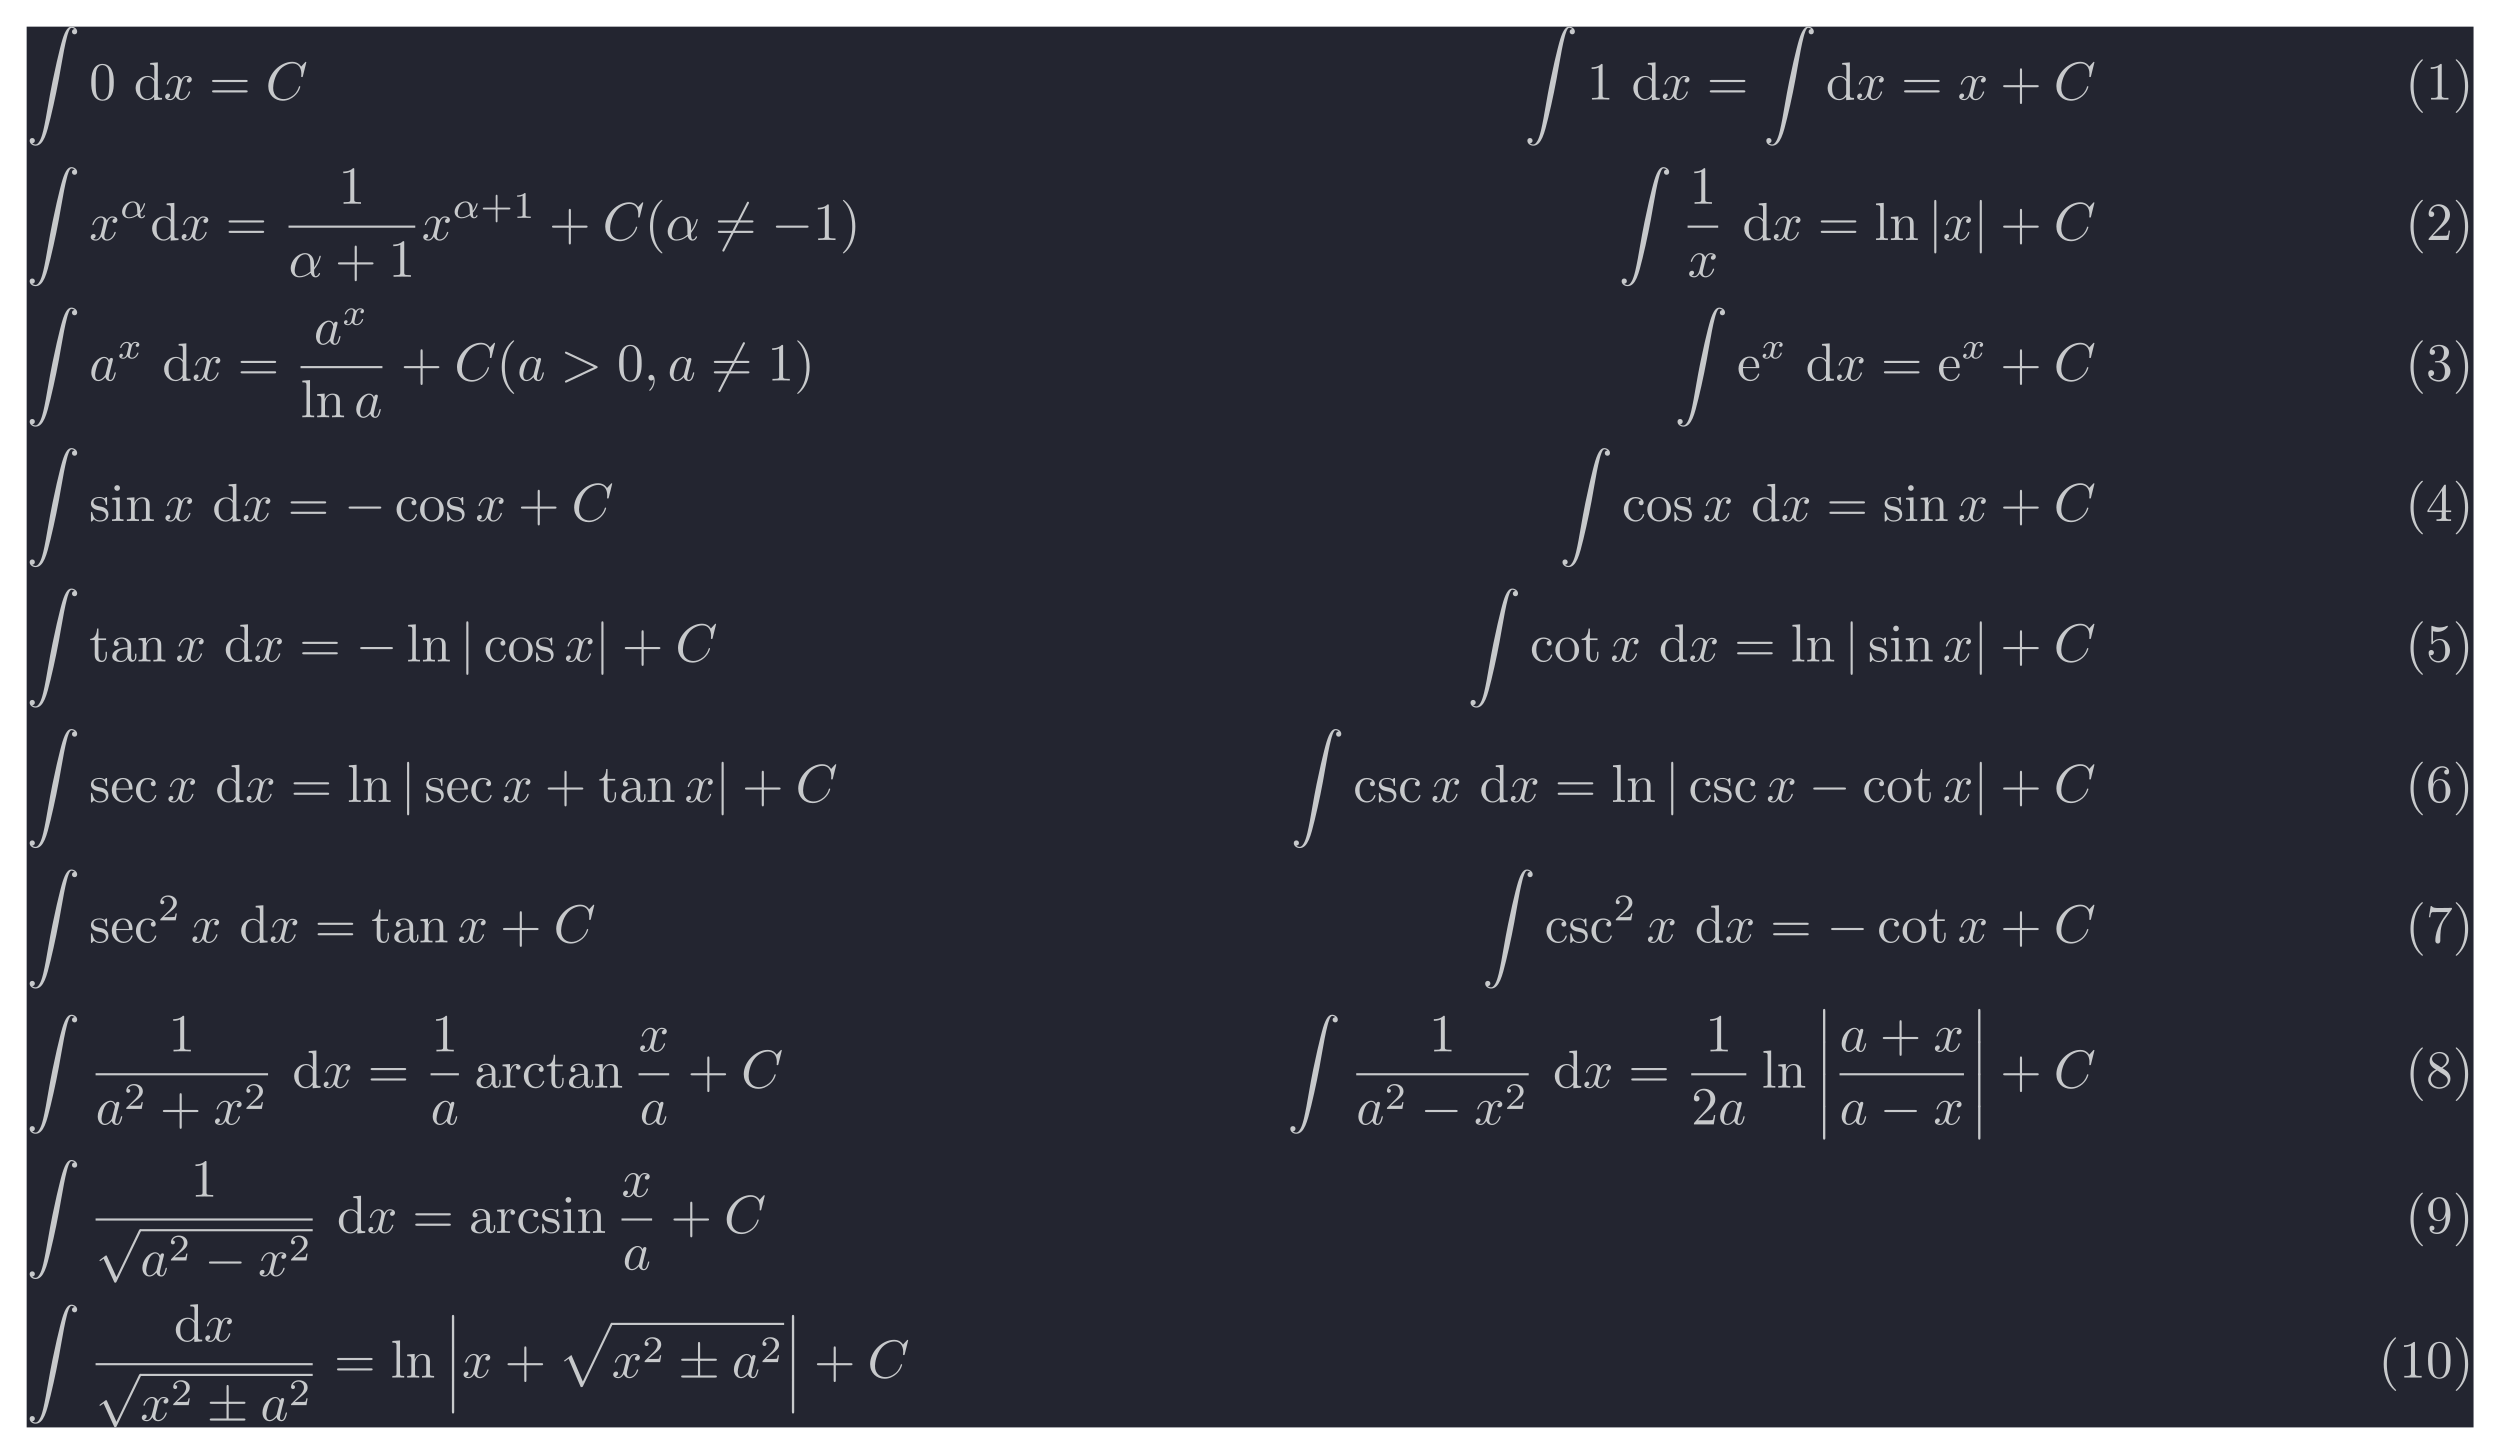 <?xml version='1.0' encoding='UTF-8'?>
<!-- This file was generated by dvisvgm 2.13.3 -->
<svg version='1.1' xmlns='http://www.w3.org/2000/svg' xmlns:xlink='http://www.w3.org/1999/xlink' width='934.972pt' height='543.756pt' viewBox='75.352 46.951 934.972 543.756'>
<defs>
<path id='g1-0' d='M6.565-2.291C6.735-2.291 6.914-2.291 6.914-2.491S6.735-2.69 6.565-2.69H1.176C1.006-2.69 .827-2.69 .827-2.491S1.006-2.291 1.176-2.291H6.565Z'/>
<path id='g1-6' d='M4.075-3.118H6.844C7.014-3.118 7.193-3.118 7.193-3.318S7.014-3.517 6.844-3.517H4.075V-6.267C4.075-6.426 4.075-6.635 3.875-6.635S3.676-6.456 3.676-6.296V-3.517H.897C.727-3.517 .548-3.517 .548-3.318S.727-3.118 .897-3.118H3.676V-.399H.897C.727-.399 .548-.399 .548-.199S.727 0 .897 0H6.844C7.014 0 7.193 0 7.193-.199S7.014-.399 6.844-.399H4.075V-3.118Z'/>
<path id='g1-54' d='M6.276-6.745C6.356-6.884 6.356-6.904 6.356-6.934C6.356-7.004 6.296-7.133 6.157-7.133C6.037-7.133 6.007-7.073 5.938-6.934L1.465 1.763C1.385 1.903 1.385 1.923 1.385 1.953C1.385 2.032 1.455 2.152 1.584 2.152C1.704 2.152 1.733 2.092 1.803 1.953L6.276-6.745Z'/>
<path id='g1-106' d='M1.584-7.113C1.584-7.293 1.584-7.472 1.385-7.472S1.186-7.293 1.186-7.113V2.132C1.186 2.311 1.186 2.491 1.385 2.491S1.584 2.311 1.584 2.132V-7.113Z'/>
<path id='g1-112' d='M3.875 8.518L2.122 4.643C2.052 4.483 2.002 4.483 1.973 4.483C1.963 4.483 1.913 4.483 1.803 4.563L.857 5.28C.727 5.38 .727 5.41 .727 5.44C.727 5.489 .757 5.549 .827 5.549C.887 5.549 1.056 5.41 1.166 5.33C1.225 5.28 1.375 5.171 1.484 5.091L3.447 9.405C3.517 9.564 3.567 9.564 3.656 9.564C3.806 9.564 3.836 9.504 3.905 9.365L8.428 0C8.498-.139 8.498-.179 8.498-.199C8.498-.299 8.418-.399 8.299-.399C8.219-.399 8.149-.349 8.07-.189L3.875 8.518Z'/>
<path id='g5-43' d='M3.229-1.576H5.363C5.454-1.576 5.621-1.576 5.621-1.743C5.621-1.918 5.461-1.918 5.363-1.918H3.229V-4.059C3.229-4.149 3.229-4.317 3.062-4.317C2.887-4.317 2.887-4.156 2.887-4.059V-1.918H.746C.656-1.918 .488-1.918 .488-1.75C.488-1.576 .649-1.576 .746-1.576H2.887V.565C2.887 .656 2.887 .823 3.055 .823C3.229 .823 3.229 .663 3.229 .565V-1.576Z'/>
<path id='g5-49' d='M2.336-4.435C2.336-4.624 2.322-4.631 2.127-4.631C1.681-4.191 1.046-4.184 .76-4.184V-3.933C.928-3.933 1.388-3.933 1.771-4.129V-.572C1.771-.342 1.771-.251 1.074-.251H.809V0C.934-.007 1.792-.028 2.05-.028C2.267-.028 3.145-.007 3.299 0V-.251H3.034C2.336-.251 2.336-.342 2.336-.572V-4.435Z'/>
<path id='g5-50' d='M3.522-1.269H3.285C3.264-1.116 3.194-.704 3.103-.635C3.048-.593 2.511-.593 2.413-.593H1.13C1.862-1.241 2.106-1.437 2.525-1.764C3.041-2.176 3.522-2.608 3.522-3.271C3.522-4.115 2.783-4.631 1.89-4.631C1.025-4.631 .439-4.024 .439-3.382C.439-3.027 .739-2.992 .809-2.992C.976-2.992 1.179-3.11 1.179-3.361C1.179-3.487 1.13-3.731 .767-3.731C.983-4.226 1.458-4.38 1.785-4.38C2.483-4.38 2.845-3.836 2.845-3.271C2.845-2.664 2.413-2.183 2.19-1.932L.509-.272C.439-.209 .439-.195 .439 0H3.313L3.522-1.269Z'/>
<path id='g3-11' d='M3.815-.983C4.456-1.646 4.714-2.573 4.714-2.65C4.714-2.741 4.631-2.741 4.596-2.741C4.498-2.741 4.498-2.72 4.449-2.566C4.324-2.106 4.094-1.681 3.801-1.304C3.794-1.409 3.78-1.876 3.766-1.939C3.661-2.629 3.138-3.075 2.441-3.075C1.416-3.075 .432-2.12 .432-1.144C.432-.502 .9 .07 1.709 .07C2.35 .07 2.929-.223 3.32-.523C3.48-.014 3.836 .07 4.045 .07C4.449 .07 4.7-.272 4.7-.418C4.7-.502 4.617-.502 4.582-.502C4.491-.502 4.477-.474 4.463-.432C4.366-.167 4.149-.126 4.066-.126C3.968-.126 3.85-.126 3.815-.983ZM3.271-.746C2.587-.188 1.995-.126 1.73-.126C1.269-.126 1.011-.432 1.011-.9C1.011-1.102 1.109-1.862 1.471-2.343C1.792-2.762 2.19-2.88 2.434-2.88C2.992-2.88 3.152-2.343 3.208-1.911C3.25-1.611 3.236-1.116 3.271-.746Z'/>
<path id='g3-120' d='M1.736-.739C1.667-.502 1.437-.126 1.081-.126C1.06-.126 .851-.126 .704-.223C.99-.314 1.011-.565 1.011-.607C1.011-.76 .893-.865 .732-.865C.537-.865 .335-.697 .335-.439C.335-.091 .725 .07 1.067 .07C1.388 .07 1.674-.133 1.848-.425C2.015-.056 2.399 .07 2.678 .07C3.48 .07 3.905-.802 3.905-.997C3.905-1.088 3.815-1.088 3.794-1.088C3.696-1.088 3.689-1.053 3.661-.969C3.515-.488 3.096-.126 2.706-.126C2.427-.126 2.28-.314 2.28-.579C2.28-.76 2.448-1.395 2.643-2.169C2.783-2.706 3.096-2.88 3.327-2.88C3.34-2.88 3.557-2.88 3.703-2.783C3.48-2.72 3.396-2.525 3.396-2.399C3.396-2.246 3.515-2.141 3.675-2.141S4.066-2.273 4.066-2.566C4.066-2.957 3.619-3.075 3.34-3.075C2.992-3.075 2.713-2.845 2.559-2.58C2.434-2.866 2.113-3.075 1.723-3.075C.941-3.075 .495-2.218 .495-2.008C.495-1.918 .593-1.918 .614-1.918C.704-1.918 .711-1.946 .746-2.036C.921-2.58 1.36-2.88 1.702-2.88C1.932-2.88 2.12-2.755 2.12-2.42C2.12-2.28 2.036-1.932 1.974-1.695L1.736-.739Z'/>
<path id='g0-40' d='M3.158-7.472C3.019-7.422 2.839-7.223 2.72-7.103C1.494-5.878 .996-4.184 .996-2.501C.996-.697 1.584 1.225 3.049 2.401C3.098 2.431 3.158 2.481 3.218 2.481S3.308 2.421 3.308 2.381C3.308 2.271 3.039 2.062 2.929 1.933C1.903 .707 1.584-.927 1.584-2.491C1.584-4.134 1.913-5.938 3.148-7.173C3.208-7.233 3.308-7.303 3.308-7.382C3.308-7.442 3.258-7.482 3.198-7.482C3.188-7.482 3.168-7.472 3.158-7.472Z'/>
<path id='g0-41' d='M.618-7.472C.578-7.452 .558-7.422 .558-7.392C.558-7.273 .787-7.103 .897-6.984C1.963-5.748 2.281-4.065 2.281-2.491C2.281-.887 1.953 .936 .757 2.132C.687 2.202 .558 2.301 .558 2.381C.558 2.431 .608 2.481 .667 2.481H.677C.797 2.461 .996 2.252 1.116 2.132C2.371 .877 2.869-.817 2.869-2.511C2.869-4.344 2.271-6.167 .817-7.402C.767-7.432 .717-7.482 .658-7.482C.648-7.482 .638-7.482 .618-7.472Z'/>
<path id='g0-48' d='M2.351-6.645C.428-6.476 .389-4.125 .389-3.148C.389-2.222 .468-1.136 1.096-.399C1.415-.02 1.963 .219 2.461 .219C3.318 .219 3.975-.329 4.284-1.096C4.553-1.783 4.583-2.54 4.583-3.268C4.583-4.204 4.483-5.34 3.875-6.027C3.537-6.416 2.999-6.655 2.491-6.655C2.441-6.655 2.401-6.645 2.351-6.645ZM1.225-2.58C1.215-2.67 1.215-2.75 1.215-2.839V-3.318C1.215-3.796 1.215-4.264 1.265-4.742C1.295-5.121 1.335-5.539 1.544-5.868C1.763-6.197 2.112-6.426 2.501-6.426C3.666-6.426 3.746-4.971 3.746-3.985V-3.517C3.746-3.248 3.756-2.959 3.756-2.66C3.756-1.385 3.587-.01 2.491-.01C1.156-.01 1.285-1.943 1.225-2.58Z'/>
<path id='g0-49' d='M.897-6.007V-5.699C1.325-5.699 1.803-5.748 2.192-5.958V-.757C2.192-.369 1.813-.309 1.425-.309C1.255-.309 1.086-.319 .946-.319V-.01H4.184V-.319C4.015-.319 3.846-.309 3.686-.309C3.288-.309 2.939-.369 2.939-.747V-6.486C2.939-6.575 2.909-6.645 2.8-6.645C2.66-6.645 2.491-6.456 2.381-6.376C1.943-6.087 1.405-6.007 .897-6.007Z'/>
<path id='g0-50' d='M.887-5.32C1.126-5.828 1.494-6.336 2.212-6.336C3.148-6.336 3.567-5.479 3.567-4.702C3.567-3.786 2.949-3.029 2.381-2.371C1.813-1.704 1.205-1.066 .628-.408C.538-.319 .498-.259 .498-.13V-.01H4.194L4.473-1.753H4.224C4.144-1.295 4.194-.797 3.686-.797H3.288C2.999-.787 2.71-.777 2.421-.777C2.032-.777 1.654-.787 1.275-.787L1.963-1.445C2.242-1.714 2.511-1.983 2.8-2.232C3.537-2.889 4.473-3.606 4.473-4.712C4.473-5.838 3.517-6.655 2.391-6.655C1.435-6.655 .498-5.928 .498-4.862C.498-4.613 .598-4.294 1.016-4.294C1.315-4.294 1.544-4.503 1.544-4.802C1.544-5.071 1.345-5.33 1.036-5.33C.986-5.33 .936-5.32 .887-5.32Z'/>
<path id='g0-51' d='M1.086-5.778C1.425-6.247 1.963-6.396 2.501-6.396C3.088-6.396 3.357-5.798 3.357-5.3C3.357-4.672 3.148-3.856 2.481-3.656C2.252-3.597 1.664-3.666 1.664-3.477V-3.447C1.674-3.377 1.743-3.367 1.823-3.367H1.943C2.052-3.367 2.172-3.377 2.291-3.377C3.268-3.377 3.527-2.451 3.527-1.733V-1.584C3.517-.946 3.238-.07 2.381-.07C1.833-.07 1.166-.329 .877-.837C.907-.837 .936-.827 .976-.827C1.295-.827 1.524-1.076 1.524-1.385C1.524-1.664 1.335-1.893 1.056-1.933H.996C.598-1.933 .418-1.654 .418-1.345C.418-.299 1.544 .209 2.421 .209C3.497 .209 4.553-.578 4.553-1.724C4.553-2.65 3.766-3.357 2.879-3.517C3.606-3.776 4.284-4.384 4.284-5.25C4.284-6.127 3.377-6.645 2.441-6.645C1.674-6.645 .687-6.227 .687-5.28C.687-4.961 .927-4.772 1.196-4.772S1.694-4.971 1.694-5.27C1.694-5.579 1.474-5.778 1.166-5.778H1.086Z'/>
<path id='g0-52' d='M.279-1.654H2.929V-.747C2.929-.339 2.62-.319 2.102-.319H1.963V-.01H4.672V-.319C4.543-.319 4.413-.309 4.294-.309C3.975-.309 3.706-.369 3.706-.747V-1.654H4.692V-1.963H3.706V-6.426C3.706-6.466 3.716-6.516 3.716-6.565C3.716-6.675 3.686-6.755 3.567-6.755C3.397-6.755 3.377-6.685 3.308-6.575C2.371-5.161 1.435-3.736 .508-2.321C.389-2.142 .269-1.993 .269-1.833C.269-1.773 .279-1.714 .279-1.654ZM.558-1.963L2.989-5.659V-1.963H.558Z'/>
<path id='g0-53' d='M.817-1.196C.867-1.176 .927-1.166 .986-1.166C1.275-1.166 1.484-1.375 1.484-1.664C1.484-1.943 1.255-2.142 .996-2.142C.727-2.142 .498-1.953 .498-1.634C.498-.608 1.315 .199 2.321 .199C3.527 .199 4.473-.827 4.473-2.032C4.473-3.049 3.786-4.194 2.59-4.194C2.112-4.194 1.664-4.015 1.315-3.686V-5.629C1.554-5.569 1.793-5.509 2.042-5.499H2.162C2.859-5.499 3.517-5.798 3.985-6.346C4.025-6.406 4.085-6.466 4.085-6.535V-6.555C4.075-6.605 4.035-6.645 3.985-6.645C3.866-6.645 3.636-6.506 3.457-6.456C3.168-6.366 2.859-6.326 2.55-6.326C2.102-6.326 1.704-6.436 1.275-6.575C1.225-6.595 1.176-6.625 1.126-6.635H1.106C1.056-6.635 1.016-6.595 1.006-6.545V-3.347C1.006-3.258 1.036-3.188 1.136-3.188C1.255-3.188 1.365-3.407 1.415-3.457C1.694-3.786 2.122-3.975 2.56-3.975H2.59C3.457-3.955 3.587-2.839 3.587-2.082C3.587-1.405 3.547-.558 2.78-.179C2.62-.1 2.441-.07 2.271-.07C1.624-.07 .986-.568 .817-1.196Z'/>
<path id='g0-54' d='M1.325-3.298H1.315C1.315-4.184 1.355-5.2 1.993-5.888C2.281-6.187 2.64-6.396 3.068-6.396C3.407-6.396 3.736-6.267 3.935-5.998C3.905-6.007 3.866-6.007 3.836-6.007C3.577-6.007 3.387-5.808 3.387-5.549S3.587-5.091 3.846-5.091C4.115-5.091 4.304-5.27 4.304-5.609C4.304-6.336 3.626-6.645 3.029-6.645C1.365-6.645 .418-4.762 .418-3.258C.418-1.893 .707 .209 2.54 .209C3.756 .209 4.553-.927 4.553-2.042C4.553-3.088 3.836-4.254 2.65-4.254C2.072-4.254 1.504-3.945 1.325-3.298ZM1.335-2.122V-2.222C1.335-2.899 1.574-4.035 2.56-4.035C3.646-4.035 3.656-2.71 3.656-2.102V-1.923C3.656-1.255 3.597-.07 2.521-.07C1.654-.07 1.385-1.026 1.345-1.813C1.345-1.913 1.345-2.022 1.335-2.122Z'/>
<path id='g0-55' d='M.877-6.745L.548-4.682H.797C.877-5.101 .857-5.629 1.285-5.629H1.544C1.783-5.629 2.012-5.649 2.252-5.649H4.085C3.557-4.932 2.999-4.204 2.58-3.417C2.092-2.491 1.743-1.365 1.743-.309C1.743-.01 1.933 .209 2.222 .209H2.242C2.501 .199 2.67-.01 2.67-.299V-.478C2.67-1.624 2.68-3.039 3.337-4.085C3.467-4.284 3.606-4.473 3.746-4.663L4.682-5.978C4.762-6.087 4.832-6.137 4.832-6.306V-6.426C3.995-6.426 3.377-6.396 2.331-6.396C1.743-6.396 1.156-6.456 1.126-6.745H.877Z'/>
<path id='g0-56' d='M1.853-3.357V-3.337C1.126-3.078 .418-2.331 .418-1.514V-1.405C.478-.418 1.514 .209 2.461 .209C3.417 .209 4.553-.458 4.553-1.634C4.553-2.401 4.174-2.949 3.437-3.387C3.318-3.467 3.208-3.557 3.078-3.616C3.676-3.995 4.274-4.394 4.274-5.181C4.274-6.037 3.437-6.645 2.501-6.645C1.614-6.645 .687-6.027 .687-4.961C.687-4.214 1.235-3.706 1.853-3.357ZM.917-1.405C.917-1.445 .907-1.484 .907-1.524C.907-2.222 1.405-2.77 1.953-3.118C1.993-3.138 2.042-3.178 2.092-3.178C2.192-3.178 2.491-2.949 2.67-2.819C3.059-2.58 4.055-2.102 4.055-1.405C4.055-.568 3.308-.07 2.511-.07C1.793-.07 1.026-.528 .917-1.405ZM1.136-5.28V-5.37C1.136-6.037 1.903-6.396 2.451-6.396C3.108-6.396 3.716-6.017 3.836-5.26C3.836-5.22 3.846-5.191 3.846-5.151C3.846-4.573 3.397-4.134 2.969-3.846C2.939-3.826 2.899-3.786 2.849-3.786C2.76-3.786 2.501-3.995 2.361-4.085C1.843-4.413 1.205-4.702 1.136-5.28Z'/>
<path id='g0-57' d='M3.646-3.158H3.656C3.656-2.301 3.646-1.325 3.088-.628C2.809-.299 2.471-.07 2.032-.07C1.694-.07 1.295-.149 1.066-.428C1.335-.428 1.584-.568 1.584-.867C1.584-1.116 1.415-1.345 1.136-1.345C.907-1.345 .697-1.186 .667-.946V-.857C.667-.1 1.375 .209 2.052 .209C3.776 .209 4.553-1.793 4.553-3.347C4.553-4.563 4.264-6.655 2.491-6.655C1.614-6.655 .827-6.007 .538-5.2C.448-4.941 .418-4.663 .418-4.394C.418-3.318 1.176-2.182 2.361-2.182C2.939-2.182 3.497-2.57 3.646-3.158ZM3.636-4.423V-4.065C3.597-3.357 3.288-2.401 2.421-2.401C1.385-2.401 1.305-3.716 1.305-4.423C1.305-5.091 1.345-5.898 2.002-6.276C2.152-6.356 2.321-6.396 2.491-6.396C3.537-6.396 3.636-4.981 3.636-4.423Z'/>
<path id='g2-11' d='M4.752-2.351C4.752-3.915 3.826-4.403 3.088-4.403C1.724-4.403 .408-2.979 .408-1.574C.408-.648 1.006 .11 2.022 .11C2.65 .11 3.367-.12 4.125-.727C4.254-.199 4.583 .11 5.031 .11C5.559 .11 5.868-.438 5.868-.598C5.868-.667 5.808-.697 5.748-.697C5.679-.697 5.649-.667 5.619-.598C5.44-.11 5.081-.11 5.061-.11C4.752-.11 4.752-.887 4.752-1.126C4.752-1.335 4.752-1.355 4.852-1.474C5.788-2.65 5.998-3.806 5.998-3.816C5.998-3.836 5.988-3.915 5.878-3.915C5.778-3.915 5.778-3.885 5.729-3.706C5.549-3.078 5.22-2.321 4.752-1.733V-2.351ZM4.085-.986C3.208-.219 2.441-.11 2.042-.11C1.445-.11 1.146-.558 1.146-1.196C1.146-1.684 1.405-2.76 1.724-3.268C2.192-3.995 2.73-4.184 3.078-4.184C4.065-4.184 4.065-2.879 4.065-2.102C4.065-1.733 4.065-1.156 4.085-.986Z'/>
<path id='g2-59' d='M2.022-.01C2.022-.667 1.773-1.056 1.385-1.056C1.056-1.056 .857-.807 .857-.528C.857-.259 1.056 0 1.385 0C1.504 0 1.634-.04 1.733-.13C1.763-.149 1.773-.159 1.783-.159S1.803-.149 1.803-.01C1.803 .727 1.455 1.325 1.126 1.654C1.016 1.763 1.016 1.783 1.016 1.813C1.016 1.883 1.066 1.923 1.116 1.923C1.225 1.923 2.022 1.156 2.022-.01Z'/>
<path id='g2-62' d='M6.725-2.271C6.834-2.321 6.914-2.371 6.914-2.491S6.834-2.66 6.725-2.71L1.205-5.31C1.076-5.38 1.056-5.38 1.026-5.38C.917-5.38 .827-5.29 .827-5.181C.827-5.091 .877-5.031 1.016-4.961L6.247-2.491L1.016-.02C.877 .05 .827 .11 .827 .199C.827 .309 .917 .399 1.026 .399C1.056 .399 1.076 .399 1.205 .329L6.725-2.271Z'/>
<path id='g2-67' d='M7.572-6.924C7.572-6.954 7.552-7.024 7.462-7.024C7.432-7.024 7.422-7.014 7.313-6.904L6.615-6.137C6.526-6.276 6.067-7.024 4.961-7.024C2.74-7.024 .498-4.822 .498-2.511C.498-.867 1.674 .219 3.198 .219C4.065 .219 4.822-.179 5.35-.638C6.276-1.455 6.446-2.361 6.446-2.391C6.446-2.491 6.346-2.491 6.326-2.491C6.267-2.491 6.217-2.471 6.197-2.391C6.107-2.102 5.878-1.395 5.191-.817C4.503-.259 3.875-.09 3.357-.09C2.461-.09 1.405-.608 1.405-2.162C1.405-2.73 1.614-4.344 2.61-5.509C3.218-6.217 4.154-6.715 5.041-6.715C6.057-6.715 6.645-5.948 6.645-4.792C6.645-4.394 6.615-4.384 6.615-4.284S6.725-4.184 6.765-4.184C6.894-4.184 6.894-4.204 6.944-4.384L7.572-6.924Z'/>
<path id='g2-97' d='M3.716-3.766C3.537-4.134 3.248-4.403 2.8-4.403C1.634-4.403 .399-2.939 .399-1.484C.399-.548 .946 .11 1.724 .11C1.923 .11 2.421 .07 3.019-.638C3.098-.219 3.447 .11 3.925 .11C4.274 .11 4.503-.12 4.663-.438C4.832-.797 4.961-1.405 4.961-1.425C4.961-1.524 4.872-1.524 4.842-1.524C4.742-1.524 4.732-1.484 4.702-1.345C4.533-.697 4.354-.11 3.945-.11C3.676-.11 3.646-.369 3.646-.568C3.646-.787 3.666-.867 3.776-1.305C3.885-1.724 3.905-1.823 3.995-2.202L4.354-3.597C4.423-3.875 4.423-3.895 4.423-3.935C4.423-4.105 4.304-4.204 4.134-4.204C3.895-4.204 3.746-3.985 3.716-3.766ZM3.068-1.186C3.019-1.006 3.019-.986 2.869-.817C2.431-.269 2.022-.11 1.743-.11C1.245-.11 1.106-.658 1.106-1.046C1.106-1.544 1.425-2.77 1.654-3.228C1.963-3.816 2.411-4.184 2.809-4.184C3.457-4.184 3.597-3.367 3.597-3.308S3.577-3.188 3.567-3.138L3.068-1.186Z'/>
<path id='g2-120' d='M3.328-3.009C3.387-3.268 3.616-4.184 4.314-4.184C4.364-4.184 4.603-4.184 4.812-4.055C4.533-4.005 4.334-3.756 4.334-3.517C4.334-3.357 4.443-3.168 4.712-3.168C4.932-3.168 5.25-3.347 5.25-3.746C5.25-4.264 4.663-4.403 4.324-4.403C3.746-4.403 3.397-3.875 3.278-3.646C3.029-4.304 2.491-4.403 2.202-4.403C1.166-4.403 .598-3.118 .598-2.869C.598-2.77 .697-2.77 .717-2.77C.797-2.77 .827-2.79 .847-2.879C1.186-3.935 1.843-4.184 2.182-4.184C2.371-4.184 2.72-4.095 2.72-3.517C2.72-3.208 2.55-2.54 2.182-1.146C2.022-.528 1.674-.11 1.235-.11C1.176-.11 .946-.11 .737-.239C.986-.289 1.205-.498 1.205-.777C1.205-1.046 .986-1.126 .837-1.126C.538-1.126 .289-.867 .289-.548C.289-.09 .787 .11 1.225 .11C1.883 .11 2.242-.588 2.271-.648C2.391-.279 2.75 .11 3.347 .11C4.374 .11 4.941-1.176 4.941-1.425C4.941-1.524 4.852-1.524 4.822-1.524C4.732-1.524 4.712-1.484 4.692-1.415C4.364-.349 3.686-.11 3.367-.11C2.979-.11 2.819-.428 2.819-.767C2.819-.986 2.879-1.205 2.989-1.644L3.328-3.009Z'/>
<path id='g4-40' d='M3.298 2.391C3.298 2.361 3.298 2.341 3.128 2.172C1.883 .917 1.564-.966 1.564-2.491C1.564-4.224 1.943-5.958 3.168-7.203C3.298-7.323 3.298-7.342 3.298-7.372C3.298-7.442 3.258-7.472 3.198-7.472C3.098-7.472 2.202-6.795 1.614-5.529C1.106-4.433 .986-3.328 .986-2.491C.986-1.714 1.096-.508 1.644 .618C2.242 1.843 3.098 2.491 3.198 2.491C3.258 2.491 3.298 2.461 3.298 2.391Z'/>
<path id='g4-41' d='M2.879-2.491C2.879-3.268 2.77-4.473 2.222-5.599C1.624-6.824 .767-7.472 .667-7.472C.608-7.472 .568-7.432 .568-7.372C.568-7.342 .568-7.323 .757-7.143C1.733-6.157 2.301-4.573 2.301-2.491C2.301-.787 1.933 .966 .697 2.222C.568 2.341 .568 2.361 .568 2.391C.568 2.451 .608 2.491 .667 2.491C.767 2.491 1.664 1.813 2.252 .548C2.76-.548 2.879-1.654 2.879-2.491Z'/>
<path id='g4-43' d='M4.075-2.291H6.854C6.994-2.291 7.183-2.291 7.183-2.491S6.994-2.69 6.854-2.69H4.075V-5.479C4.075-5.619 4.075-5.808 3.875-5.808S3.676-5.619 3.676-5.479V-2.69H.887C.747-2.69 .558-2.69 .558-2.491S.747-2.291 .887-2.291H3.676V.498C3.676 .638 3.676 .827 3.875 .827S4.075 .638 4.075 .498V-2.291Z'/>
<path id='g4-48' d='M4.583-3.188C4.583-3.985 4.533-4.782 4.184-5.519C3.726-6.476 2.909-6.635 2.491-6.635C1.893-6.635 1.166-6.376 .757-5.45C.438-4.762 .389-3.985 .389-3.188C.389-2.441 .428-1.544 .837-.787C1.265 .02 1.993 .219 2.481 .219C3.019 .219 3.776 .01 4.214-.936C4.533-1.624 4.583-2.401 4.583-3.188ZM2.481 0C2.092 0 1.504-.249 1.325-1.205C1.215-1.803 1.215-2.72 1.215-3.308C1.215-3.945 1.215-4.603 1.295-5.141C1.484-6.326 2.232-6.416 2.481-6.416C2.809-6.416 3.467-6.237 3.656-5.25C3.756-4.692 3.756-3.935 3.756-3.308C3.756-2.56 3.756-1.883 3.646-1.245C3.497-.299 2.929 0 2.481 0Z'/>
<path id='g4-49' d='M2.929-6.376C2.929-6.615 2.929-6.635 2.7-6.635C2.082-5.998 1.205-5.998 .887-5.998V-5.689C1.086-5.689 1.674-5.689 2.192-5.948V-.787C2.192-.428 2.162-.309 1.265-.309H.946V0C1.295-.03 2.162-.03 2.56-.03S3.826-.03 4.174 0V-.309H3.856C2.959-.309 2.929-.418 2.929-.787V-6.376Z'/>
<path id='g4-50' d='M1.265-.767L2.321-1.793C3.875-3.168 4.473-3.706 4.473-4.702C4.473-5.838 3.577-6.635 2.361-6.635C1.235-6.635 .498-5.719 .498-4.832C.498-4.274 .996-4.274 1.026-4.274C1.196-4.274 1.544-4.394 1.544-4.802C1.544-5.061 1.365-5.32 1.016-5.32C.936-5.32 .917-5.32 .887-5.31C1.116-5.958 1.654-6.326 2.232-6.326C3.138-6.326 3.567-5.519 3.567-4.702C3.567-3.905 3.068-3.118 2.521-2.501L.608-.369C.498-.259 .498-.239 .498 0H4.194L4.473-1.733H4.224C4.174-1.435 4.105-.996 4.005-.847C3.935-.767 3.278-.767 3.059-.767H1.265Z'/>
<path id='g4-61' d='M6.844-3.258C6.994-3.258 7.183-3.258 7.183-3.457S6.994-3.656 6.854-3.656H.887C.747-3.656 .558-3.656 .558-3.457S.747-3.258 .897-3.258H6.844ZM6.854-1.325C6.994-1.325 7.183-1.325 7.183-1.524S6.994-1.724 6.844-1.724H.897C.747-1.724 .558-1.724 .558-1.524S.747-1.325 .887-1.325H6.854Z'/>
<path id='g4-97' d='M3.318-.757C3.357-.359 3.626 .06 4.095 .06C4.304 .06 4.912-.08 4.912-.887V-1.445H4.663V-.887C4.663-.309 4.413-.249 4.304-.249C3.975-.249 3.935-.697 3.935-.747V-2.74C3.935-3.158 3.935-3.547 3.577-3.915C3.188-4.304 2.69-4.463 2.212-4.463C1.395-4.463 .707-3.995 .707-3.337C.707-3.039 .907-2.869 1.166-2.869C1.445-2.869 1.624-3.068 1.624-3.328C1.624-3.447 1.574-3.776 1.116-3.786C1.385-4.134 1.873-4.244 2.192-4.244C2.68-4.244 3.248-3.856 3.248-2.969V-2.6C2.74-2.57 2.042-2.54 1.415-2.242C.667-1.903 .418-1.385 .418-.946C.418-.139 1.385 .11 2.012 .11C2.67 .11 3.128-.289 3.318-.757ZM3.248-2.391V-1.395C3.248-.448 2.531-.11 2.082-.11C1.594-.11 1.186-.458 1.186-.956C1.186-1.504 1.604-2.331 3.248-2.391Z'/>
<path id='g4-99' d='M1.166-2.172C1.166-3.796 1.983-4.214 2.511-4.214C2.6-4.214 3.228-4.204 3.577-3.846C3.168-3.816 3.108-3.517 3.108-3.387C3.108-3.128 3.288-2.929 3.567-2.929C3.826-2.929 4.025-3.098 4.025-3.397C4.025-4.075 3.268-4.463 2.501-4.463C1.255-4.463 .339-3.387 .339-2.152C.339-.877 1.325 .11 2.481 .11C3.816 .11 4.134-1.086 4.134-1.186S4.035-1.285 4.005-1.285C3.915-1.285 3.895-1.245 3.875-1.186C3.587-.259 2.939-.139 2.57-.139C2.042-.139 1.166-.568 1.166-2.172Z'/>
<path id='g4-100' d='M3.786-.548V.11L5.25 0V-.309C4.553-.309 4.473-.379 4.473-.867V-6.914L3.039-6.804V-6.496C3.736-6.496 3.816-6.426 3.816-5.938V-3.786C3.527-4.144 3.098-4.403 2.56-4.403C1.385-4.403 .339-3.427 .339-2.142C.339-.877 1.315 .11 2.451 .11C3.088 .11 3.537-.229 3.786-.548ZM3.786-3.218V-1.176C3.786-.996 3.786-.976 3.676-.807C3.377-.329 2.929-.11 2.501-.11C2.052-.11 1.694-.369 1.455-.747C1.196-1.156 1.166-1.724 1.166-2.132C1.166-2.501 1.186-3.098 1.474-3.547C1.684-3.856 2.062-4.184 2.6-4.184C2.949-4.184 3.367-4.035 3.676-3.587C3.786-3.417 3.786-3.397 3.786-3.218Z'/>
<path id='g4-101' d='M1.116-2.511C1.176-3.995 2.012-4.244 2.351-4.244C3.377-4.244 3.477-2.899 3.477-2.511H1.116ZM1.106-2.301H3.885C4.105-2.301 4.134-2.301 4.134-2.511C4.134-3.497 3.597-4.463 2.351-4.463C1.196-4.463 .279-3.437 .279-2.192C.279-.857 1.325 .11 2.471 .11C3.686 .11 4.134-.996 4.134-1.186C4.134-1.285 4.055-1.305 4.005-1.305C3.915-1.305 3.895-1.245 3.875-1.166C3.527-.139 2.63-.139 2.531-.139C2.032-.139 1.634-.438 1.405-.807C1.106-1.285 1.106-1.943 1.106-2.301Z'/>
<path id='g4-105' d='M1.763-4.403L.369-4.294V-3.985C1.016-3.985 1.106-3.925 1.106-3.437V-.757C1.106-.309 .996-.309 .329-.309V0C.648-.01 1.186-.03 1.425-.03C1.773-.03 2.122-.01 2.461 0V-.309C1.803-.309 1.763-.359 1.763-.747V-4.403ZM1.803-6.137C1.803-6.456 1.554-6.665 1.275-6.665C.966-6.665 .747-6.396 .747-6.137C.747-5.868 .966-5.609 1.275-5.609C1.554-5.609 1.803-5.818 1.803-6.137Z'/>
<path id='g4-108' d='M1.763-6.914L.329-6.804V-6.496C1.026-6.496 1.106-6.426 1.106-5.938V-.757C1.106-.309 .996-.309 .329-.309V0C.658-.01 1.186-.03 1.435-.03S2.172-.01 2.54 0V-.309C1.873-.309 1.763-.309 1.763-.757V-6.914Z'/>
<path id='g4-110' d='M1.096-3.427V-.757C1.096-.309 .986-.309 .319-.309V0C.667-.01 1.176-.03 1.445-.03C1.704-.03 2.222-.01 2.56 0V-.309C1.893-.309 1.783-.309 1.783-.757V-2.59C1.783-3.626 2.491-4.184 3.128-4.184C3.756-4.184 3.866-3.646 3.866-3.078V-.757C3.866-.309 3.756-.309 3.088-.309V0C3.437-.01 3.945-.03 4.214-.03C4.473-.03 4.991-.01 5.33 0V-.309C4.812-.309 4.563-.309 4.553-.608V-2.511C4.553-3.367 4.553-3.676 4.244-4.035C4.105-4.204 3.776-4.403 3.198-4.403C2.471-4.403 2.002-3.975 1.724-3.357V-4.403L.319-4.294V-3.985C1.016-3.985 1.096-3.915 1.096-3.427Z'/>
<path id='g4-111' d='M4.692-2.132C4.692-3.407 3.696-4.463 2.491-4.463C1.245-4.463 .279-3.377 .279-2.132C.279-.847 1.315 .11 2.481 .11C3.686 .11 4.692-.867 4.692-2.132ZM2.491-.139C2.062-.139 1.624-.349 1.355-.807C1.106-1.245 1.106-1.853 1.106-2.212C1.106-2.6 1.106-3.138 1.345-3.577C1.614-4.035 2.082-4.244 2.481-4.244C2.919-4.244 3.347-4.025 3.606-3.597S3.866-2.59 3.866-2.212C3.866-1.853 3.866-1.315 3.646-.877C3.427-.428 2.989-.139 2.491-.139Z'/>
<path id='g4-114' d='M1.664-3.308V-4.403L.279-4.294V-3.985C.976-3.985 1.056-3.915 1.056-3.427V-.757C1.056-.309 .946-.309 .279-.309V0C.667-.01 1.136-.03 1.415-.03C1.813-.03 2.281-.03 2.68 0V-.309H2.471C1.733-.309 1.714-.418 1.714-.777V-2.311C1.714-3.298 2.132-4.184 2.889-4.184C2.959-4.184 2.979-4.184 2.999-4.174C2.969-4.164 2.77-4.045 2.77-3.786C2.77-3.507 2.979-3.357 3.198-3.357C3.377-3.357 3.626-3.477 3.626-3.796S3.318-4.403 2.889-4.403C2.162-4.403 1.803-3.736 1.664-3.308Z'/>
<path id='g4-115' d='M2.072-1.933C2.291-1.893 3.108-1.733 3.108-1.016C3.108-.508 2.76-.11 1.983-.11C1.146-.11 .787-.677 .598-1.524C.568-1.654 .558-1.694 .458-1.694C.329-1.694 .329-1.624 .329-1.445V-.13C.329 .04 .329 .11 .438 .11C.488 .11 .498 .1 .687-.09C.707-.11 .707-.13 .887-.319C1.325 .1 1.773 .11 1.983 .11C3.128 .11 3.587-.558 3.587-1.275C3.587-1.803 3.288-2.102 3.168-2.222C2.839-2.54 2.451-2.62 2.032-2.7C1.474-2.809 .807-2.939 .807-3.517C.807-3.866 1.066-4.274 1.923-4.274C3.019-4.274 3.068-3.377 3.088-3.068C3.098-2.979 3.188-2.979 3.208-2.979C3.337-2.979 3.337-3.029 3.337-3.218V-4.224C3.337-4.394 3.337-4.463 3.228-4.463C3.178-4.463 3.158-4.463 3.029-4.344C2.999-4.304 2.899-4.214 2.859-4.184C2.481-4.463 2.072-4.463 1.923-4.463C.707-4.463 .329-3.796 .329-3.238C.329-2.889 .488-2.61 .757-2.391C1.076-2.132 1.355-2.072 2.072-1.933Z'/>
<path id='g4-116' d='M1.724-3.985H3.148V-4.294H1.724V-6.127H1.474C1.465-5.31 1.166-4.244 .189-4.204V-3.985H1.036V-1.235C1.036-.01 1.963 .11 2.321 .11C3.029 .11 3.308-.598 3.308-1.235V-1.803H3.059V-1.255C3.059-.518 2.76-.139 2.391-.139C1.724-.139 1.724-1.046 1.724-1.215V-3.985Z'/>
<path id='g6-12' d='M1.445 5.818C1.445 5.978 1.445 6.187 1.654 6.187C1.873 6.187 1.873 5.988 1.873 5.818V.159C1.873 0 1.873-.209 1.664-.209C1.445-.209 1.445-.01 1.445 .159V5.818Z'/>
<path id='g6-90' d='M1.036 21.689C1.355 21.669 1.524 21.45 1.524 21.2C1.524 20.872 1.275 20.712 1.046 20.712C.807 20.712 .558 20.862 .558 21.21C.558 21.719 1.056 22.137 1.664 22.137C3.178 22.137 3.746 19.806 4.453 16.917C5.22 13.768 5.868 10.59 6.406 7.392C6.775 5.27 7.143 3.278 7.482 1.993C7.601 1.504 7.94 .219 8.329 .219C8.638 .219 8.887 .408 8.927 .448C8.598 .468 8.428 .687 8.428 .936C8.428 1.265 8.677 1.425 8.907 1.425C9.146 1.425 9.395 1.275 9.395 .927C9.395 .389 8.857 0 8.309 0C7.552 0 6.994 1.086 6.446 3.118C6.416 3.228 5.061 8.229 3.965 14.745C3.706 16.269 3.417 17.933 3.088 19.318C2.909 20.045 2.451 21.918 1.644 21.918C1.285 21.918 1.046 21.689 1.036 21.689Z'/>
<path id='g6-112' d='M4.224 11.557C4.533 11.557 4.543 11.547 4.643 11.357L10.092-.02C10.162-.149 10.162-.169 10.162-.199C10.162-.309 10.082-.399 9.963-.399C9.833-.399 9.793-.309 9.743-.199L4.603 10.521L2.481 5.579L1.096 6.645L1.245 6.804L1.953 6.267L4.224 11.557Z'/>
</defs>
<g id='page1' transform='matrix(2.011 0 0 2.011 0 0)'>
<rect x='42.427' y='28.303' width='455.053' height='260.501' fill='#232530'/>
<g fill='#c7c9cb'>
<use x='42.427' y='28.303' xlink:href='#g6-90'/>
<use x='54.05' y='41.864' xlink:href='#g4-48'/>
<use x='62.352' y='41.864' xlink:href='#g4-100'/>
<use x='67.887' y='41.864' xlink:href='#g2-120'/>
<use x='76.348' y='41.864' xlink:href='#g4-61'/>
<use x='86.864' y='41.864' xlink:href='#g2-67'/>
<use x='320.958' y='28.303' xlink:href='#g6-90'/>
<use x='332.581' y='41.864' xlink:href='#g4-49'/>
<use x='340.883' y='41.864' xlink:href='#g4-100'/>
<use x='346.417' y='41.864' xlink:href='#g2-120'/>
<use x='354.879' y='41.864' xlink:href='#g4-61'/>
<use x='365.395' y='28.303' xlink:href='#g6-90'/>
<use x='377.018' y='41.864' xlink:href='#g4-100'/>
<use x='382.553' y='41.864' xlink:href='#g2-120'/>
<use x='391.014' y='41.864' xlink:href='#g4-61'/>
<use x='401.53' y='41.864' xlink:href='#g2-120'/>
<use x='409.438' y='41.864' xlink:href='#g4-43'/>
<use x='419.4' y='41.864' xlink:href='#g2-67'/>
<use x='484.754' y='41.864' xlink:href='#g0-40'/>
<use x='488.627' y='41.864' xlink:href='#g0-49'/>
<use x='493.607' y='41.864' xlink:href='#g0-41'/>
<use x='42.427' y='54.428' xlink:href='#g6-90'/>
<use x='54.05' y='67.988' xlink:href='#g2-120'/>
<use x='59.744' y='63.875' xlink:href='#g3-11'/>
<use x='65.422' y='67.988' xlink:href='#g4-100'/>
<use x='70.957' y='67.988' xlink:href='#g2-120'/>
<use x='79.418' y='67.988' xlink:href='#g4-61'/>
<use x='100.423' y='61.248' xlink:href='#g4-49'/>
</g>
<rect x='91.129' y='65.298' height='.398' width='23.568' fill='#c7c9cb'/>
<g fill='#c7c9cb'>
<use x='91.129' y='74.822' xlink:href='#g2-11'/>
<use x='99.753' y='74.822' xlink:href='#g4-43'/>
<use x='109.716' y='74.822' xlink:href='#g4-49'/>
<use x='115.893' y='67.988' xlink:href='#g2-120'/>
<use x='121.587' y='63.875' xlink:href='#g3-11'/>
<use x='126.766' y='63.875' xlink:href='#g5-43'/>
<use x='132.882' y='63.875' xlink:href='#g5-49'/>
<use x='139.565' y='67.988' xlink:href='#g4-43'/>
<use x='149.528' y='67.988' xlink:href='#g2-67'/>
<use x='157.361' y='67.988' xlink:href='#g4-40'/>
<use x='161.235' y='67.988' xlink:href='#g2-11'/>
<use x='170.413' y='67.988' xlink:href='#g1-54'/>
<use x='170.413' y='67.988' xlink:href='#g4-61'/>
<use x='180.929' y='67.988' xlink:href='#g1-0'/>
<use x='188.677' y='67.988' xlink:href='#g4-49'/>
<use x='193.659' y='67.988' xlink:href='#g4-41'/>
<use x='338.492' y='54.428' xlink:href='#g6-90'/>
<use x='351.667' y='61.248' xlink:href='#g4-49'/>
</g>
<rect x='351.311' y='65.298' height='.398' width='5.694' fill='#c7c9cb'/>
<g fill='#c7c9cb'>
<use x='351.311' y='74.822' xlink:href='#g2-120'/>
<use x='361.52' y='67.988' xlink:href='#g4-100'/>
<use x='367.055' y='67.988' xlink:href='#g2-120'/>
<use x='375.516' y='67.988' xlink:href='#g4-61'/>
<use x='386.033' y='67.988' xlink:href='#g4-108'/>
<use x='388.8' y='67.988' xlink:href='#g4-110'/>
<use x='395.995' y='67.988' xlink:href='#g1-106'/>
<use x='398.763' y='67.988' xlink:href='#g2-120'/>
<use x='404.457' y='67.988' xlink:href='#g1-106'/>
<use x='409.438' y='67.988' xlink:href='#g4-43'/>
<use x='419.4' y='67.988' xlink:href='#g2-67'/>
<use x='484.754' y='67.988' xlink:href='#g0-40'/>
<use x='488.627' y='67.988' xlink:href='#g0-50'/>
<use x='493.607' y='67.988' xlink:href='#g0-41'/>
<use x='42.427' y='80.552' xlink:href='#g6-90'/>
<use x='54.05' y='94.113' xlink:href='#g2-97'/>
<use x='59.316' y='89.999' xlink:href='#g3-120'/>
<use x='67.652' y='94.113' xlink:href='#g4-100'/>
<use x='73.187' y='94.113' xlink:href='#g2-120'/>
<use x='81.649' y='94.113' xlink:href='#g4-61'/>
<use x='95.833' y='87.373' xlink:href='#g2-97'/>
<use x='101.1' y='83.757' xlink:href='#g3-120'/>
</g>
<rect x='93.36' y='91.423' height='.398' width='15.229' fill='#c7c9cb'/>
<g fill='#c7c9cb'>
<use x='93.36' y='100.946' xlink:href='#g4-108'/>
<use x='96.128' y='100.946' xlink:href='#g4-110'/>
<use x='103.323' y='100.946' xlink:href='#g2-97'/>
<use x='111.998' y='94.113' xlink:href='#g4-43'/>
<use x='121.961' y='94.113' xlink:href='#g2-67'/>
<use x='129.794' y='94.113' xlink:href='#g4-40'/>
<use x='133.668' y='94.113' xlink:href='#g2-97'/>
<use x='141.702' y='94.113' xlink:href='#g2-62'/>
<use x='152.218' y='94.113' xlink:href='#g4-48'/>
<use x='157.199' y='94.113' xlink:href='#g2-59'/>
<use x='161.627' y='94.113' xlink:href='#g2-97'/>
<use x='169.661' y='94.113' xlink:href='#g1-54'/>
<use x='169.661' y='94.113' xlink:href='#g4-61'/>
<use x='180.177' y='94.113' xlink:href='#g4-49'/>
<use x='185.158' y='94.113' xlink:href='#g4-41'/>
<use x='348.881' y='80.552' xlink:href='#g6-90'/>
<use x='360.504' y='94.113' xlink:href='#g4-101'/>
<use x='364.932' y='89.999' xlink:href='#g3-120'/>
<use x='373.268' y='94.113' xlink:href='#g4-100'/>
<use x='378.803' y='94.113' xlink:href='#g2-120'/>
<use x='387.264' y='94.113' xlink:href='#g4-61'/>
<use x='397.78' y='94.113' xlink:href='#g4-101'/>
<use x='402.208' y='89.999' xlink:href='#g3-120'/>
<use x='409.438' y='94.113' xlink:href='#g4-43'/>
<use x='419.4' y='94.113' xlink:href='#g2-67'/>
<use x='484.754' y='94.113' xlink:href='#g0-40'/>
<use x='488.627' y='94.113' xlink:href='#g0-51'/>
<use x='493.607' y='94.113' xlink:href='#g0-41'/>
<use x='42.427' y='106.677' xlink:href='#g6-90'/>
<use x='54.05' y='120.237' xlink:href='#g4-115'/>
<use x='57.98' y='120.237' xlink:href='#g4-105'/>
<use x='60.747' y='120.237' xlink:href='#g4-110'/>
<use x='67.943' y='120.237' xlink:href='#g2-120'/>
<use x='76.957' y='120.237' xlink:href='#g4-100'/>
<use x='82.491' y='120.237' xlink:href='#g2-120'/>
<use x='90.953' y='120.237' xlink:href='#g4-61'/>
<use x='101.469' y='120.237' xlink:href='#g1-0'/>
<use x='110.878' y='120.237' xlink:href='#g4-99'/>
<use x='115.306' y='120.237' xlink:href='#g4-111'/>
<use x='120.287' y='120.237' xlink:href='#g4-115'/>
<use x='125.877' y='120.237' xlink:href='#g2-120'/>
<use x='133.785' y='120.237' xlink:href='#g4-43'/>
<use x='143.748' y='120.237' xlink:href='#g2-67'/>
<use x='327.489' y='106.677' xlink:href='#g6-90'/>
<use x='339.112' y='120.237' xlink:href='#g4-99'/>
<use x='343.54' y='120.237' xlink:href='#g4-111'/>
<use x='348.521' y='120.237' xlink:href='#g4-115'/>
<use x='354.112' y='120.237' xlink:href='#g2-120'/>
<use x='363.126' y='120.237' xlink:href='#g4-100'/>
<use x='368.66' y='120.237' xlink:href='#g2-120'/>
<use x='377.122' y='120.237' xlink:href='#g4-61'/>
<use x='387.638' y='120.237' xlink:href='#g4-115'/>
<use x='391.567' y='120.237' xlink:href='#g4-105'/>
<use x='394.335' y='120.237' xlink:href='#g4-110'/>
<use x='401.53' y='120.237' xlink:href='#g2-120'/>
<use x='409.438' y='120.237' xlink:href='#g4-43'/>
<use x='419.4' y='120.237' xlink:href='#g2-67'/>
<use x='484.754' y='120.237' xlink:href='#g0-40'/>
<use x='488.627' y='120.237' xlink:href='#g0-52'/>
<use x='493.607' y='120.237' xlink:href='#g0-41'/>
<use x='42.427' y='132.801' xlink:href='#g6-90'/>
<use x='54.05' y='146.362' xlink:href='#g4-116'/>
<use x='57.925' y='146.362' xlink:href='#g4-97'/>
<use x='62.906' y='146.362' xlink:href='#g4-110'/>
<use x='70.101' y='146.362' xlink:href='#g2-120'/>
<use x='79.115' y='146.362' xlink:href='#g4-100'/>
<use x='84.65' y='146.362' xlink:href='#g2-120'/>
<use x='93.111' y='146.362' xlink:href='#g4-61'/>
<use x='103.627' y='146.362' xlink:href='#g1-0'/>
<use x='113.037' y='146.362' xlink:href='#g4-108'/>
<use x='115.804' y='146.362' xlink:href='#g4-110'/>
<use x='122.999' y='146.362' xlink:href='#g1-106'/>
<use x='127.427' y='146.362' xlink:href='#g4-99'/>
<use x='131.855' y='146.362' xlink:href='#g4-111'/>
<use x='136.836' y='146.362' xlink:href='#g4-115'/>
<use x='142.426' y='146.362' xlink:href='#g2-120'/>
<use x='148.12' y='146.362' xlink:href='#g1-106'/>
<use x='153.101' y='146.362' xlink:href='#g4-43'/>
<use x='163.064' y='146.362' xlink:href='#g2-67'/>
<use x='310.387' y='132.801' xlink:href='#g6-90'/>
<use x='322.01' y='146.362' xlink:href='#g4-99'/>
<use x='326.438' y='146.362' xlink:href='#g4-111'/>
<use x='331.419' y='146.362' xlink:href='#g4-116'/>
<use x='336.954' y='146.362' xlink:href='#g2-120'/>
<use x='345.968' y='146.362' xlink:href='#g4-100'/>
<use x='351.503' y='146.362' xlink:href='#g2-120'/>
<use x='359.964' y='146.362' xlink:href='#g4-61'/>
<use x='370.48' y='146.362' xlink:href='#g4-108'/>
<use x='373.247' y='146.362' xlink:href='#g4-110'/>
<use x='380.442' y='146.362' xlink:href='#g1-106'/>
<use x='384.87' y='146.362' xlink:href='#g4-115'/>
<use x='388.8' y='146.362' xlink:href='#g4-105'/>
<use x='391.567' y='146.362' xlink:href='#g4-110'/>
<use x='398.763' y='146.362' xlink:href='#g2-120'/>
<use x='404.457' y='146.362' xlink:href='#g1-106'/>
<use x='409.438' y='146.362' xlink:href='#g4-43'/>
<use x='419.4' y='146.362' xlink:href='#g2-67'/>
<use x='484.754' y='146.362' xlink:href='#g0-40'/>
<use x='488.627' y='146.362' xlink:href='#g0-53'/>
<use x='493.607' y='146.362' xlink:href='#g0-41'/>
<use x='42.427' y='158.926' xlink:href='#g6-90'/>
<use x='54.05' y='172.486' xlink:href='#g4-115'/>
<use x='57.98' y='172.486' xlink:href='#g4-101'/>
<use x='62.408' y='172.486' xlink:href='#g4-99'/>
<use x='68.496' y='172.486' xlink:href='#g2-120'/>
<use x='77.51' y='172.486' xlink:href='#g4-100'/>
<use x='83.045' y='172.486' xlink:href='#g2-120'/>
<use x='91.506' y='172.486' xlink:href='#g4-61'/>
<use x='102.022' y='172.486' xlink:href='#g4-108'/>
<use x='104.79' y='172.486' xlink:href='#g4-110'/>
<use x='111.985' y='172.486' xlink:href='#g1-106'/>
<use x='116.413' y='172.486' xlink:href='#g4-115'/>
<use x='120.342' y='172.486' xlink:href='#g4-101'/>
<use x='124.77' y='172.486' xlink:href='#g4-99'/>
<use x='130.858' y='172.486' xlink:href='#g2-120'/>
<use x='138.766' y='172.486' xlink:href='#g4-43'/>
<use x='148.729' y='172.486' xlink:href='#g4-116'/>
<use x='152.603' y='172.486' xlink:href='#g4-97'/>
<use x='157.585' y='172.486' xlink:href='#g4-110'/>
<use x='164.78' y='172.486' xlink:href='#g2-120'/>
<use x='170.474' y='172.486' xlink:href='#g1-106'/>
<use x='175.455' y='172.486' xlink:href='#g4-43'/>
<use x='185.418' y='172.486' xlink:href='#g2-67'/>
<use x='277.517' y='158.926' xlink:href='#g6-90'/>
<use x='289.14' y='172.486' xlink:href='#g4-99'/>
<use x='293.568' y='172.486' xlink:href='#g4-115'/>
<use x='297.498' y='172.486' xlink:href='#g4-99'/>
<use x='303.586' y='172.486' xlink:href='#g2-120'/>
<use x='312.6' y='172.486' xlink:href='#g4-100'/>
<use x='318.135' y='172.486' xlink:href='#g2-120'/>
<use x='326.596' y='172.486' xlink:href='#g4-61'/>
<use x='337.112' y='172.486' xlink:href='#g4-108'/>
<use x='339.879' y='172.486' xlink:href='#g4-110'/>
<use x='347.075' y='172.486' xlink:href='#g1-106'/>
<use x='351.502' y='172.486' xlink:href='#g4-99'/>
<use x='355.93' y='172.486' xlink:href='#g4-115'/>
<use x='359.86' y='172.486' xlink:href='#g4-99'/>
<use x='365.948' y='172.486' xlink:href='#g2-120'/>
<use x='373.856' y='172.486' xlink:href='#g1-0'/>
<use x='383.819' y='172.486' xlink:href='#g4-99'/>
<use x='388.247' y='172.486' xlink:href='#g4-111'/>
<use x='393.228' y='172.486' xlink:href='#g4-116'/>
<use x='398.763' y='172.486' xlink:href='#g2-120'/>
<use x='404.457' y='172.486' xlink:href='#g1-106'/>
<use x='409.438' y='172.486' xlink:href='#g4-43'/>
<use x='419.4' y='172.486' xlink:href='#g2-67'/>
<use x='484.754' y='172.486' xlink:href='#g0-40'/>
<use x='488.627' y='172.486' xlink:href='#g0-54'/>
<use x='493.607' y='172.486' xlink:href='#g0-41'/>
<use x='42.427' y='185.05' xlink:href='#g6-90'/>
<use x='54.05' y='198.61' xlink:href='#g4-115'/>
<use x='57.98' y='198.61' xlink:href='#g4-101'/>
<use x='62.408' y='198.61' xlink:href='#g4-99'/>
<use x='66.836' y='194.497' xlink:href='#g5-50'/>
<use x='72.965' y='198.61' xlink:href='#g2-120'/>
<use x='81.979' y='198.61' xlink:href='#g4-100'/>
<use x='87.514' y='198.61' xlink:href='#g2-120'/>
<use x='95.976' y='198.61' xlink:href='#g4-61'/>
<use x='106.492' y='198.61' xlink:href='#g4-116'/>
<use x='110.366' y='198.61' xlink:href='#g4-97'/>
<use x='115.347' y='198.61' xlink:href='#g4-110'/>
<use x='122.543' y='198.61' xlink:href='#g2-120'/>
<use x='130.45' y='198.61' xlink:href='#g4-43'/>
<use x='140.413' y='198.61' xlink:href='#g2-67'/>
<use x='313.113' y='185.05' xlink:href='#g6-90'/>
<use x='324.736' y='198.61' xlink:href='#g4-99'/>
<use x='329.163' y='198.61' xlink:href='#g4-115'/>
<use x='333.093' y='198.61' xlink:href='#g4-99'/>
<use x='337.521' y='194.497' xlink:href='#g5-50'/>
<use x='343.651' y='198.61' xlink:href='#g2-120'/>
<use x='352.665' y='198.61' xlink:href='#g4-100'/>
<use x='358.2' y='198.61' xlink:href='#g2-120'/>
<use x='366.661' y='198.61' xlink:href='#g4-61'/>
<use x='377.177' y='198.61' xlink:href='#g1-0'/>
<use x='386.586' y='198.61' xlink:href='#g4-99'/>
<use x='391.014' y='198.61' xlink:href='#g4-111'/>
<use x='395.995' y='198.61' xlink:href='#g4-116'/>
<use x='401.53' y='198.61' xlink:href='#g2-120'/>
<use x='409.438' y='198.61' xlink:href='#g4-43'/>
<use x='419.4' y='198.61' xlink:href='#g2-67'/>
<use x='484.754' y='198.61' xlink:href='#g0-40'/>
<use x='488.627' y='198.61' xlink:href='#g0-55'/>
<use x='493.607' y='198.61' xlink:href='#g0-41'/>
<use x='42.427' y='212.06' xlink:href='#g6-90'/>
<use x='68.793' y='218.881' xlink:href='#g4-49'/>
</g>
<rect x='55.246' y='222.931' height='.398' width='32.075' fill='#c7c9cb'/>
<g fill='#c7c9cb'>
<use x='55.246' y='232.454' xlink:href='#g2-97'/>
<use x='60.512' y='229.576' xlink:href='#g5-50'/>
<use x='67.195' y='232.454' xlink:href='#g4-43'/>
<use x='77.158' y='232.454' xlink:href='#g2-120'/>
<use x='82.852' y='229.576' xlink:href='#g5-50'/>
<use x='91.837' y='225.621' xlink:href='#g4-100'/>
<use x='97.371' y='225.621' xlink:href='#g2-120'/>
<use x='105.833' y='225.621' xlink:href='#g4-61'/>
<use x='117.687' y='218.881' xlink:href='#g4-49'/>
</g>
<rect x='117.544' y='222.931' height='.398' width='5.266' fill='#c7c9cb'/>
<g fill='#c7c9cb'>
<use x='117.544' y='232.454' xlink:href='#g2-97'/>
<use x='125.666' y='225.621' xlink:href='#g4-97'/>
<use x='130.648' y='225.621' xlink:href='#g4-114'/>
<use x='134.55' y='225.621' xlink:href='#g4-99'/>
<use x='138.978' y='225.621' xlink:href='#g4-116'/>
<use x='142.852' y='225.621' xlink:href='#g4-97'/>
<use x='147.833' y='225.621' xlink:href='#g4-110'/>
<use x='156.224' y='218.881' xlink:href='#g2-120'/>
</g>
<rect x='156.224' y='222.931' height='.398' width='5.694' fill='#c7c9cb'/>
<g fill='#c7c9cb'>
<use x='156.438' y='232.454' xlink:href='#g2-97'/>
<use x='165.327' y='225.621' xlink:href='#g4-43'/>
<use x='175.29' y='225.621' xlink:href='#g2-67'/>
<use x='276.872' y='212.06' xlink:href='#g6-90'/>
<use x='303.237' y='218.881' xlink:href='#g4-49'/>
</g>
<rect x='289.69' y='222.931' height='.398' width='32.075' fill='#c7c9cb'/>
<g fill='#c7c9cb'>
<use x='289.69' y='232.454' xlink:href='#g2-97'/>
<use x='294.956' y='229.576' xlink:href='#g5-50'/>
<use x='301.639' y='232.454' xlink:href='#g1-0'/>
<use x='311.602' y='232.454' xlink:href='#g2-120'/>
<use x='317.296' y='229.576' xlink:href='#g5-50'/>
<use x='326.281' y='225.621' xlink:href='#g4-100'/>
<use x='331.816' y='225.621' xlink:href='#g2-120'/>
<use x='340.277' y='225.621' xlink:href='#g4-61'/>
<use x='354.622' y='218.881' xlink:href='#g4-49'/>
</g>
<rect x='351.989' y='222.931' height='.398' width='10.247' fill='#c7c9cb'/>
<g fill='#c7c9cb'>
<use x='351.989' y='232.454' xlink:href='#g4-50'/>
<use x='356.97' y='232.454' xlink:href='#g2-97'/>
<use x='365.092' y='225.621' xlink:href='#g4-108'/>
<use x='367.859' y='225.621' xlink:href='#g4-110'/>
<use x='375.055' y='211.175' xlink:href='#g6-12'/>
<use x='375.055' y='217.152' xlink:href='#g6-12'/>
<use x='375.055' y='223.13' xlink:href='#g6-12'/>
<use x='375.055' y='229.108' xlink:href='#g6-12'/>
<use x='379.571' y='218.881' xlink:href='#g2-97'/>
<use x='387.051' y='218.881' xlink:href='#g4-43'/>
<use x='397.014' y='218.881' xlink:href='#g2-120'/>
</g>
<rect x='379.571' y='222.931' height='.398' width='23.137' fill='#c7c9cb'/>
<g fill='#c7c9cb'>
<use x='379.571' y='232.454' xlink:href='#g2-97'/>
<use x='387.051' y='232.454' xlink:href='#g1-0'/>
<use x='397.014' y='232.454' xlink:href='#g2-120'/>
<use x='403.903' y='211.175' xlink:href='#g6-12'/>
<use x='403.903' y='217.152' xlink:href='#g6-12'/>
<use x='403.903' y='223.13' xlink:href='#g6-12'/>
<use x='403.903' y='229.108' xlink:href='#g6-12'/>
<use x='409.438' y='225.621' xlink:href='#g4-43'/>
<use x='419.4' y='225.621' xlink:href='#g2-67'/>
<use x='484.754' y='225.621' xlink:href='#g0-40'/>
<use x='488.627' y='225.621' xlink:href='#g0-56'/>
<use x='493.607' y='225.621' xlink:href='#g0-41'/>
<use x='42.427' y='239.07' xlink:href='#g6-90'/>
<use x='72.944' y='245.891' xlink:href='#g4-49'/>
</g>
<rect x='55.246' y='249.941' height='.398' width='40.377' fill='#c7c9cb'/>
<g fill='#c7c9cb'>
<use x='55.246' y='252.332' xlink:href='#g1-112'/>
</g>
<rect x='63.548' y='251.933' height='.398' width='32.075' fill='#c7c9cb'/>
<g fill='#c7c9cb'>
<use x='63.548' y='260.634' xlink:href='#g2-97'/>
<use x='68.814' y='257.756' xlink:href='#g5-50'/>
<use x='75.497' y='260.634' xlink:href='#g1-0'/>
<use x='85.46' y='260.634' xlink:href='#g2-120'/>
<use x='91.154' y='257.756' xlink:href='#g5-50'/>
<use x='100.139' y='252.631' xlink:href='#g4-100'/>
<use x='105.674' y='252.631' xlink:href='#g2-120'/>
<use x='114.135' y='252.631' xlink:href='#g4-61'/>
<use x='124.651' y='252.631' xlink:href='#g4-97'/>
<use x='129.632' y='252.631' xlink:href='#g4-114'/>
<use x='133.534' y='252.631' xlink:href='#g4-99'/>
<use x='137.962' y='252.631' xlink:href='#g4-115'/>
<use x='141.892' y='252.631' xlink:href='#g4-105'/>
<use x='144.659' y='252.631' xlink:href='#g4-110'/>
<use x='153.05' y='245.891' xlink:href='#g2-120'/>
</g>
<rect x='153.05' y='249.941' height='.398' width='5.694' fill='#c7c9cb'/>
<g fill='#c7c9cb'>
<use x='153.264' y='259.464' xlink:href='#g2-97'/>
<use x='162.153' y='252.631' xlink:href='#g4-43'/>
<use x='172.116' y='252.631' xlink:href='#g2-67'/>
<use x='484.754' y='252.631' xlink:href='#g0-40'/>
<use x='488.627' y='252.631' xlink:href='#g0-57'/>
<use x='493.607' y='252.631' xlink:href='#g0-41'/>
<use x='42.427' y='265.979' xlink:href='#g6-90'/>
<use x='69.82' y='272.799' xlink:href='#g4-100'/>
<use x='75.355' y='272.799' xlink:href='#g2-120'/>
</g>
<rect x='55.246' y='276.849' height='.398' width='40.377' fill='#c7c9cb'/>
<g fill='#c7c9cb'>
<use x='55.246' y='279.24' xlink:href='#g1-112'/>
</g>
<rect x='63.548' y='278.842' height='.398' width='32.075' fill='#c7c9cb'/>
<g fill='#c7c9cb'>
<use x='63.548' y='287.542' xlink:href='#g2-120'/>
<use x='69.242' y='284.664' xlink:href='#g5-50'/>
<use x='75.925' y='287.542' xlink:href='#g1-6'/>
<use x='85.888' y='287.542' xlink:href='#g2-97'/>
<use x='91.154' y='284.664' xlink:href='#g5-50'/>
<use x='99.586' y='279.539' xlink:href='#g4-61'/>
<use x='110.102' y='279.539' xlink:href='#g4-108'/>
<use x='112.87' y='279.539' xlink:href='#g4-110'/>
<use x='120.065' y='268.082' xlink:href='#g6-12'/>
<use x='120.065' y='274.06' xlink:href='#g6-12'/>
<use x='120.065' y='280.037' xlink:href='#g6-12'/>
<use x='123.386' y='279.539' xlink:href='#g2-120'/>
<use x='131.294' y='279.539' xlink:href='#g4-43'/>
<use x='141.256' y='269.754' xlink:href='#g6-112'/>
</g>
<rect x='151.219' y='269.356' height='.398' width='32.075' fill='#c7c9cb'/>
<g fill='#c7c9cb'>
<use x='151.219' y='279.539' xlink:href='#g2-120'/>
<use x='156.913' y='276.661' xlink:href='#g5-50'/>
<use x='163.596' y='279.539' xlink:href='#g1-6'/>
<use x='173.559' y='279.539' xlink:href='#g2-97'/>
<use x='178.825' y='276.661' xlink:href='#g5-50'/>
<use x='183.294' y='268.082' xlink:href='#g6-12'/>
<use x='183.294' y='274.06' xlink:href='#g6-12'/>
<use x='183.294' y='280.037' xlink:href='#g6-12'/>
<use x='188.829' y='279.539' xlink:href='#g4-43'/>
<use x='198.791' y='279.539' xlink:href='#g2-67'/>
<use x='479.773' y='279.539' xlink:href='#g0-40'/>
<use x='483.647' y='279.539' xlink:href='#g0-49'/>
<use x='488.627' y='279.539' xlink:href='#g0-48'/>
<use x='493.607' y='279.539' xlink:href='#g0-41'/>
</g>
</g>
</svg>